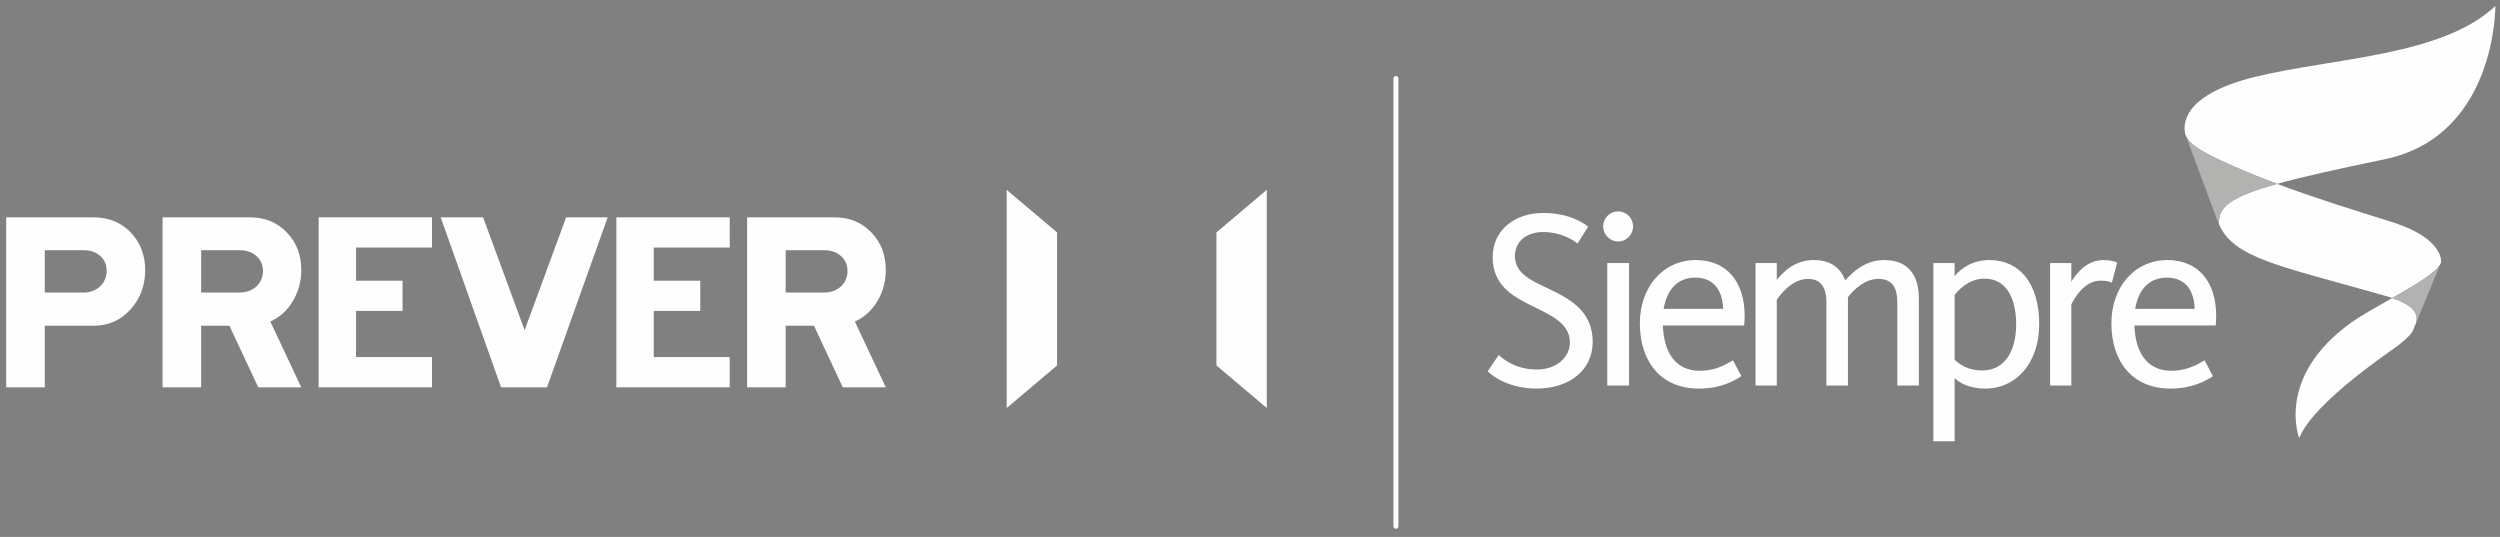 <?xml version="1.0" encoding="UTF-8"?>
<svg width="298px" height="64px" viewBox="0 0 298 64" version="1.1" xmlns="http://www.w3.org/2000/svg" xmlns:xlink="http://www.w3.org/1999/xlink">
    <rect x="0" y="0" width="298" height="64" fill="#808080" stroke="none"/>
    <title>32E2FF0B-DF7A-4BA3-8350-3721017A260D</title>
    <g id="Page-1" stroke="none" stroke-width="1" fill="none" fill-rule="evenodd">
        <g id="home" transform="translate(-83, -15)">
            <g id="subheader">
                <g id="logo" transform="translate(83, 15)">
                    <polygon id="Fill-2" fill="#FEFEFE" points="120 22.632 120 35.632 120 48.632 126 43.563 126 35.632 126 27.702"></polygon>
                    <polygon id="Fill-3" fill="#FEFEFE" points="151 48.632 151 35.632 151 22.632 145 27.702 145 35.632 145 43.564"></polygon>
                    <g id="Group-43" transform="translate(0, 0.632)">
                        <path d="M11.937,29.865 C11.41,29.405 10.744,29.194 9.972,29.194 L5.339,29.194 L5.339,34.241 L9.972,34.241 C10.744,34.241 11.374,33.992 11.901,33.534 C12.43,33.042 12.711,32.405 12.711,31.664 C12.711,30.923 12.462,30.322 11.937,29.865 M15.588,36.217 C14.429,37.522 12.955,38.193 11.164,38.193 L5.339,38.193 L5.339,45.535 L0.74,45.535 L0.74,25.276 L11.164,25.276 C12.955,25.276 14.394,25.876 15.552,27.041 C16.71,28.242 17.306,29.759 17.306,31.56 C17.306,33.359 16.747,34.911 15.588,36.217" id="Fill-4" fill="#FEFEFE"></path>
                        <path d="M30.539,29.865 C30.016,29.405 29.348,29.194 28.572,29.194 L23.976,29.194 L23.976,34.241 L28.572,34.241 C29.348,34.241 30.016,33.992 30.539,33.534 C31.066,33.042 31.347,32.405 31.347,31.664 C31.347,30.923 31.066,30.322 30.539,29.865 M34.927,35.229 C34.261,36.357 33.382,37.169 32.225,37.697 L35.91,45.535 L30.785,45.535 L27.346,38.193 L23.976,38.193 L23.976,45.535 L19.378,45.535 L19.378,25.276 L29.802,25.276 C31.593,25.276 33.031,25.876 34.19,27.078 C35.349,28.276 35.91,29.759 35.91,31.56 C35.91,32.863 35.595,34.1 34.927,35.229" id="Fill-6" fill="#FEFEFE"></path>
                        <polygon id="Fill-8" fill="#FEFEFE" points="37.983 45.535 37.983 25.276 51.496 25.276 51.496 28.875 42.439 28.875 42.439 32.829 47.985 32.829 47.985 36.427 42.439 36.427 42.439 41.932 51.496 41.932 51.496 45.535"></polygon>
                        <polygon id="Fill-10" fill="#FEFEFE" points="65.203 45.535 59.727 45.535 52.532 25.276 57.585 25.276 62.536 38.721 67.483 25.276 72.435 25.276"></polygon>
                        <polygon id="Fill-12" fill="#FEFEFE" points="73.47 45.535 73.47 25.276 86.983 25.276 86.983 28.875 77.927 28.875 77.927 32.829 83.473 32.829 83.473 36.427 77.927 36.427 77.927 41.932 86.983 41.932 86.983 45.535"></polygon>
                        <path d="M100.216,29.865 C99.691,29.405 99.024,29.194 98.251,29.194 L93.653,29.194 L93.653,34.241 L98.251,34.241 C99.024,34.241 99.691,33.992 100.216,33.534 C100.743,33.042 101.025,32.405 101.025,31.664 C101.025,30.923 100.743,30.322 100.216,29.865 M104.603,35.229 C103.939,36.357 103.061,37.169 101.9,37.697 L105.587,45.535 L100.46,45.535 L97.023,38.193 L93.653,38.193 L93.653,45.535 L89.055,45.535 L89.055,25.276 L99.479,25.276 C101.27,25.276 102.709,25.876 103.867,27.078 C105.026,28.276 105.587,29.759 105.587,31.56 C105.587,32.863 105.272,34.1 104.603,35.229" id="Fill-14" fill="#FEFEFE"></path>
                        <path d="M285.153,34.894 C283.322,35.937 281.468,36.964 280.274,37.814 C271.207,44.304 274.061,51.583 274.061,51.583 C275.464,48.095 281.85,43.355 285.426,40.858 C286.404,40.17 287.125,39.52 287.563,38.906 L290.926,30.745 L290.926,30.748 L287.998,37.814 C288.347,36.581 287.384,35.659 285.153,34.894" id="Fill-16" fill="#FEFEFE"></path>
                        <path d="M273.071,26.202 C273.071,26.178 273.071,26.15 273.066,26.126 C273.019,26.025 272.971,25.929 272.927,25.824 C272.981,25.95 273.031,26.089 273.071,26.202" id="Fill-18" fill="#030000"></path>
                        <path d="M297.447,0.087 C291.055,6.077 278.261,6.235 268.863,8.516 C259.577,10.77 260.282,14.675 260.515,15.434 L260.518,15.434 L260.518,15.44 C260.967,16.635 262.512,17.527 265.929,19.046 C267.738,19.854 269.59,20.595 271.429,21.285 C274.405,20.453 278.547,19.535 284.241,18.354 C297.583,15.595 297.447,0.087 297.447,0.087" id="Fill-20" fill="#FEFEFE"></path>
                        <path d="M264.515,26.125 C266.275,30.154 271.712,31.041 284.152,34.583 C284.509,34.681 284.849,34.787 285.154,34.894 C287.84,33.368 290.486,31.816 290.927,30.748 L290.976,30.638 C290.976,30.638 291.386,27.809 285.127,25.838 C280.979,24.53 276.2,23.075 271.429,21.286 C265.745,22.867 264.342,24.105 264.515,26.125" id="Fill-22" fill="#FEFEFE"></path>
                        <path d="M285.153,34.894 C287.384,35.659 288.347,36.581 287.998,37.814 L290.926,30.748 C290.487,31.816 287.839,33.368 285.153,34.894" id="Fill-24" fill="#B2B2B1"></path>
                        <path d="M260.519,15.44 C260.541,15.495 261.574,18.284 262.62,21.1 C263.271,22.848 263.934,24.623 264.378,25.824 C264.422,25.929 264.467,26.025 264.515,26.126 C264.341,24.106 265.744,22.868 271.43,21.287 C269.589,20.594 267.738,19.853 265.93,19.046 C262.511,17.528 260.966,16.634 260.519,15.44" id="Fill-26" fill="#B2B2B1"></path>
                        <path d="M177.326,43.623 L178.651,41.683 C179.104,42.107 180.581,43.414 183.207,43.414 C185.591,43.414 187.132,41.896 187.132,40.198 C187.132,37.892 184.871,36.948 182.546,35.797 C180.069,34.584 177.926,33.219 177.926,30.003 C177.926,26.663 180.735,24.754 183.902,24.754 C186.952,24.754 188.607,25.843 189.304,26.39 L188.04,28.396 C187.343,27.848 185.955,27.027 183.936,27.027 C182,27.027 180.581,28.121 180.581,29.879 C180.581,31.821 182.214,32.671 184.232,33.613 C186.889,34.886 189.849,36.251 189.849,40.136 C189.849,43.414 187.162,45.687 183.151,45.687 C180.04,45.687 178.078,44.356 177.326,43.623" id="Fill-28" fill="#FEFEFE"></path>
                        <path d="M205.4,36.188 C205.338,34.217 204.464,32.46 202.079,32.46 C199.874,32.46 198.67,34.006 198.306,36.188 L205.4,36.188 Z M195.47,37.915 C195.47,33.58 198.245,30.367 202.137,30.367 C205.82,30.367 207.963,32.944 207.963,37.039 C207.963,37.405 207.933,37.769 207.905,38.162 L198.216,38.162 C198.306,41.076 199.51,43.565 202.618,43.565 C204.616,43.565 205.941,42.683 206.572,42.317 L207.575,44.201 C206.79,44.719 205.185,45.686 202.5,45.686 C197.852,45.686 195.47,42.317 195.47,37.915 L195.47,37.915 Z" id="Fill-30" fill="#FEFEFE"></path>
                        <path d="M209.261,30.727 L211.793,30.727 L211.793,32.733 C212.459,31.944 213.755,30.367 216.233,30.367 C218.313,30.367 219.462,31.425 219.942,32.795 C221.093,31.52 222.509,30.367 224.621,30.367 C227.579,30.367 228.728,32.335 228.728,34.948 L228.728,45.321 L226.161,45.321 L226.161,35.463 C226.161,33.762 225.647,32.613 223.899,32.613 C222.237,32.613 220.943,33.939 220.275,34.794 L220.275,45.321 L217.71,45.321 L217.71,35.463 C217.71,33.705 217.106,32.613 215.507,32.613 C213.516,32.613 212.097,34.672 211.793,35.098 L211.793,45.321 L209.261,45.321 L209.261,30.727 Z" id="Fill-32" fill="#FEFEFE"></path>
                        <path d="M240.325,38.043 C240.325,34.886 239.147,32.58 236.552,32.58 C234.654,32.58 233.38,34.007 232.991,34.525 L232.991,42.26 C233.628,42.832 234.622,43.529 236.28,43.529 C238.934,43.529 240.325,41.257 240.325,38.043 L240.325,38.043 Z M230.458,30.727 L232.991,30.727 L232.991,32.278 C233.747,31.366 235.103,30.367 237.158,30.367 C240.716,30.367 243.073,33.157 243.073,37.983 C243.073,42.595 240.387,45.687 236.616,45.687 C234.622,45.687 233.532,44.931 232.991,44.444 L232.991,51.969 L230.458,51.969 L230.458,30.727 Z" id="Fill-34" fill="#FEFEFE"></path>
                        <path d="M244.372,30.727 L246.903,30.727 L246.903,32.945 C247.513,31.944 248.747,30.367 250.738,30.367 C251.679,30.367 252.158,30.577 252.366,30.665 L251.737,33.063 C251.555,32.974 251.193,32.819 250.406,32.819 C248.325,32.819 247.147,35.16 246.903,35.645 L246.903,45.321 L244.372,45.321 L244.372,30.727 Z" id="Fill-36" fill="#FEFEFE"></path>
                        <path d="M261.608,36.188 C261.548,34.217 260.674,32.46 258.291,32.46 C256.082,32.46 254.875,34.006 254.511,36.188 L261.608,36.188 Z M251.678,37.915 C251.678,33.58 254.451,30.367 258.345,30.367 C262.03,30.367 264.171,32.944 264.171,37.039 C264.171,37.405 264.14,37.769 264.114,38.162 L254.424,38.162 C254.511,41.076 255.718,43.565 258.829,43.565 C260.819,43.565 262.149,42.683 262.783,42.317 L263.782,44.201 C262.996,44.719 261.396,45.686 258.711,45.686 C254.058,45.686 251.678,42.317 251.678,37.915 L251.678,37.915 Z" id="Fill-38" fill="#FEFEFE"></path>
                        <path d="M191.585,45.321 L194.18,45.321 L194.18,30.727 L191.585,30.727 L191.585,45.321 Z M191.1,26.357 C191.1,25.359 191.885,24.571 192.881,24.571 C193.875,24.571 194.662,25.359 194.662,26.357 C194.662,27.33 193.875,28.149 192.881,28.149 C191.885,28.149 191.1,27.33 191.1,26.357 L191.1,26.357 Z" id="Fill-40" fill="#FEFEFE"></path>
                        <path d="M166.394,62.398 C166.23,62.398 166.099,62.265 166.099,62.101 L166.099,8.724 C166.099,8.56 166.23,8.427 166.394,8.427 C166.558,8.427 166.69,8.56 166.69,8.724 L166.69,62.101 C166.69,62.265 166.558,62.398 166.394,62.398" id="Fill-42" fill="#FEFEFE"></path>
                    </g>
                </g>
            </g>
        </g>
    </g>
</svg>